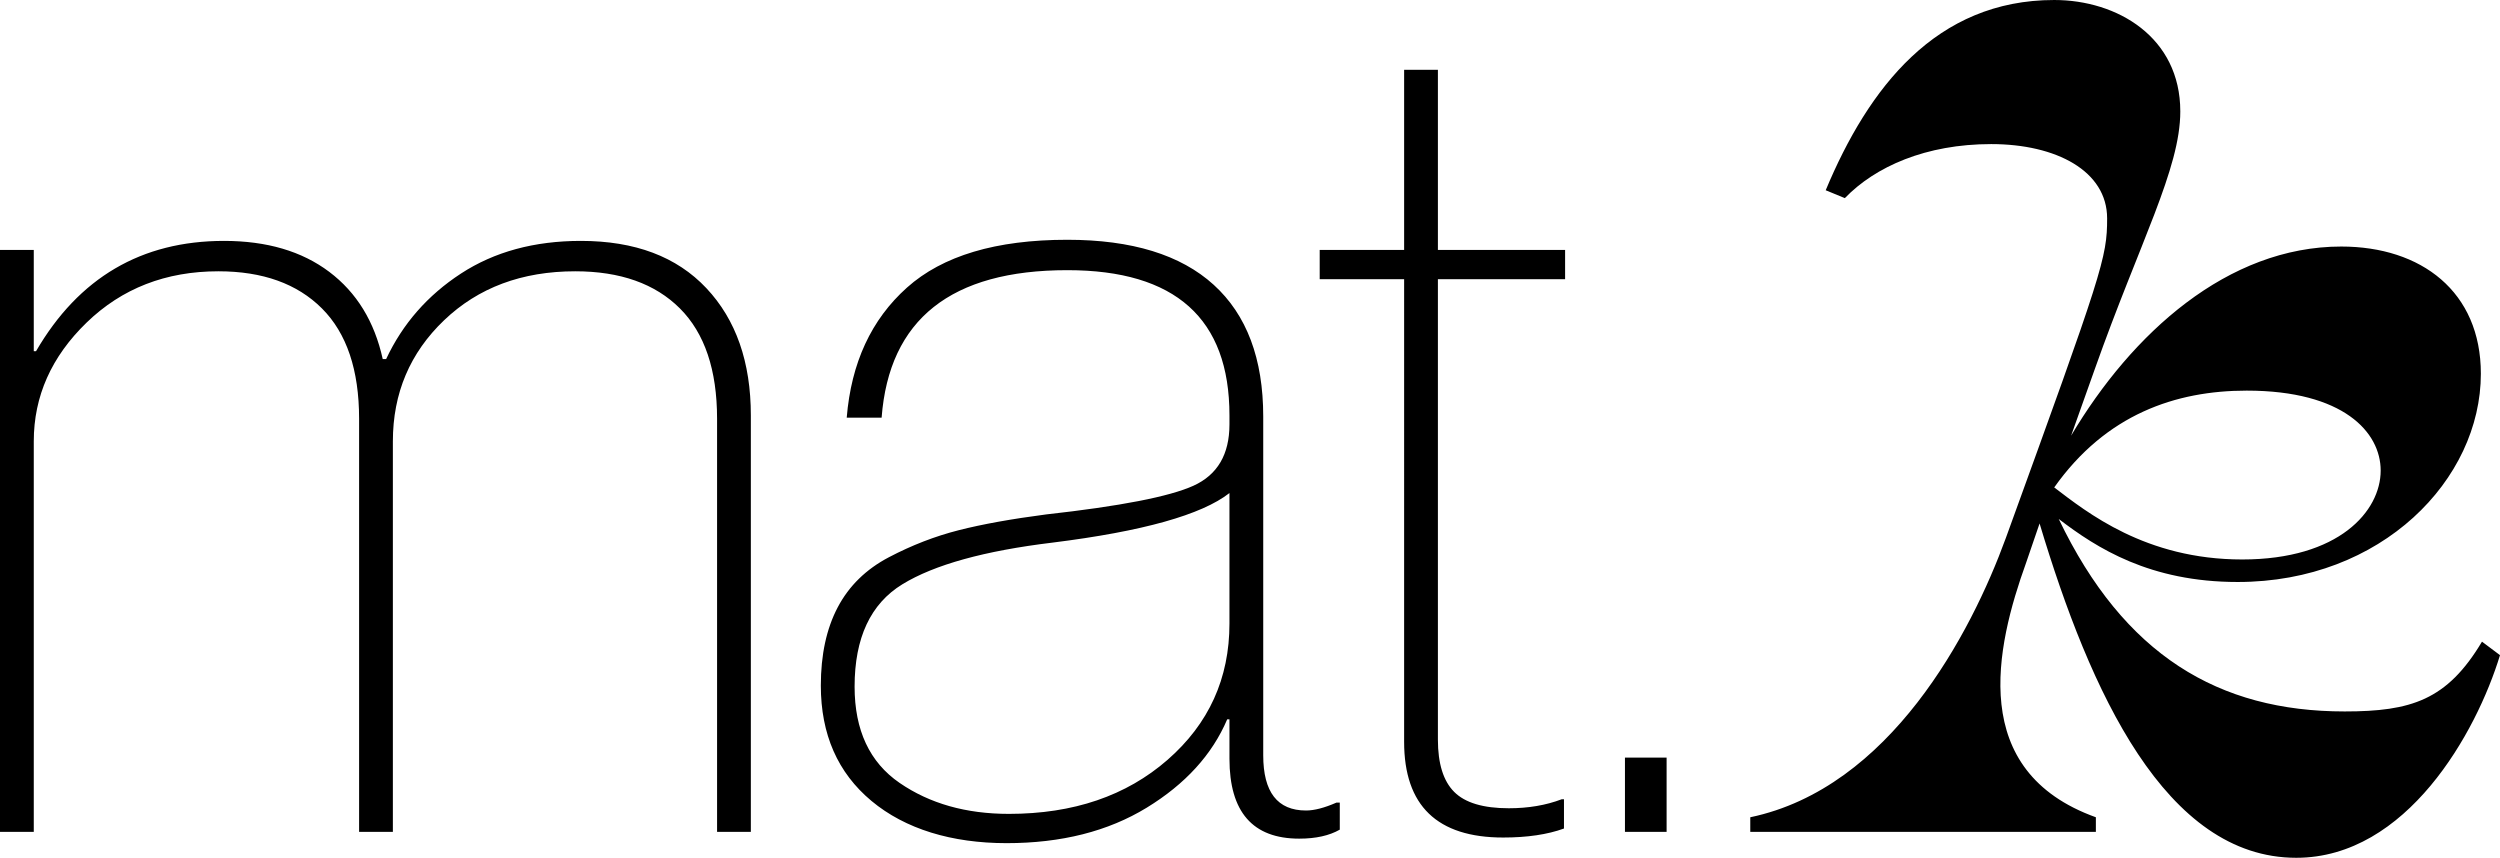 <?xml version="1.0" encoding="UTF-8"?>
<svg id="Layer_2" data-name="Layer 2" xmlns="http://www.w3.org/2000/svg" viewBox="0 0 133.25 45.72">
  <g id="Layer_1-2" data-name="Layer 1">
    <path d="M20.94,23.52v20.82h-1.8v-22.02c0-2.6-.66-4.56-1.98-5.88s-3.16-1.98-5.52-1.98c-2.8,0-5.14.91-7.02,2.73-1.88,1.82-2.82,3.93-2.82,6.33v20.82H0V13.32h1.8v5.4h.12c2.28-3.92,5.62-5.88,10.02-5.88,2.28,0,4.15.55,5.61,1.65,1.46,1.1,2.41,2.65,2.85,4.65h.18c.88-1.88,2.21-3.4,3.99-4.56,1.78-1.16,3.91-1.74,6.39-1.74,2.88,0,5.11.84,6.69,2.52,1.58,1.68,2.37,3.94,2.37,6.78v22.2h-1.8v-22.02c0-2.6-.66-4.56-1.98-5.88s-3.18-1.98-5.58-1.98c-2.84,0-5.17.87-6.99,2.61-1.82,1.74-2.73,3.89-2.73,6.45ZM69.25,44.7c-2.48,0-3.72-1.42-3.72-4.26v-2.1h-.12c-.8,1.88-2.23,3.45-4.29,4.71s-4.55,1.89-7.47,1.89-5.4-.75-7.2-2.25c-1.8-1.5-2.7-3.55-2.7-6.15,0-1.64.3-3.03.9-4.17.6-1.14,1.51-2.03,2.73-2.67,1.22-.64,2.46-1.12,3.72-1.44s2.81-.6,4.65-.84c3.96-.44,6.58-.95,7.86-1.53,1.28-.58,1.92-1.67,1.92-3.27v-.48c0-5.16-2.88-7.74-8.64-7.74-6.2,0-9.5,2.62-9.9,7.86h-1.86c.24-2.92,1.31-5.23,3.21-6.93,1.9-1.7,4.75-2.55,8.55-2.55,3.44,0,6.04.8,7.8,2.4,1.76,1.6,2.64,3.94,2.64,7.02v18.06c0,1.96.76,2.94,2.28,2.94.44,0,.98-.14,1.62-.42h.18v1.44c-.56.32-1.28.48-2.16.48ZM53.77,43.38c3.44,0,6.26-.96,8.46-2.88,2.2-1.92,3.3-4.34,3.3-7.26v-6.96c-1.48,1.16-4.62,2.04-9.42,2.64-3.64.44-6.31,1.18-8.01,2.22-1.7,1.04-2.55,2.86-2.55,5.46,0,2.32.8,4.03,2.4,5.13,1.6,1.1,3.54,1.65,5.82,1.65ZM70.34,14.88v-1.56h4.5V3.72h1.8v9.6h6.78v1.56h-6.78v24.54c0,1.28.29,2.21.87,2.79.58.58,1.55.87,2.91.87,1.04,0,1.98-.16,2.82-.48h.12v1.56c-.88.32-1.96.48-3.24.48-3.52,0-5.28-1.7-5.28-5.1V14.88h-4.5ZM88.83,40.38v3.96h-2.22v-3.96h2.22ZM106.91,28.68c5.16-14.22,5.4-14.94,5.4-17.04,0-2.52-2.7-3.96-6.18-3.96s-6.18,1.2-7.8,2.88l-1.02-.42c2.28-5.46,5.88-10.14,12.18-10.14,3.36,0,6.72,1.98,6.72,5.94,0,3.06-2.16,6.96-4.56,13.74l-1.26,3.54c3.24-5.46,8.34-10.08,14.4-10.08,4.26,0,7.44,2.4,7.44,6.78,0,5.64-5.28,11.1-12.96,11.1-4.68,0-7.5-1.8-9.54-3.36,3.48,7.26,8.52,10.26,15.24,10.26,3.54,0,5.46-.6,7.32-3.72l.96.72c-1.26,4.14-4.98,10.8-10.86,10.8-6.96,0-10.98-8.82-13.68-17.82l-.72,2.1c-1.62,4.5-3.12,11.1,3.72,13.56v.78h-18.42v-.78c7.44-1.56,11.76-9.78,13.62-14.88ZM109.49,25.98c1.74,1.32,4.86,3.84,10.02,3.84s7.38-2.58,7.38-4.74c0-2.04-1.98-4.26-7.14-4.26-3.78,0-7.5,1.26-10.26,5.16Z"/>
  </g>
</svg>